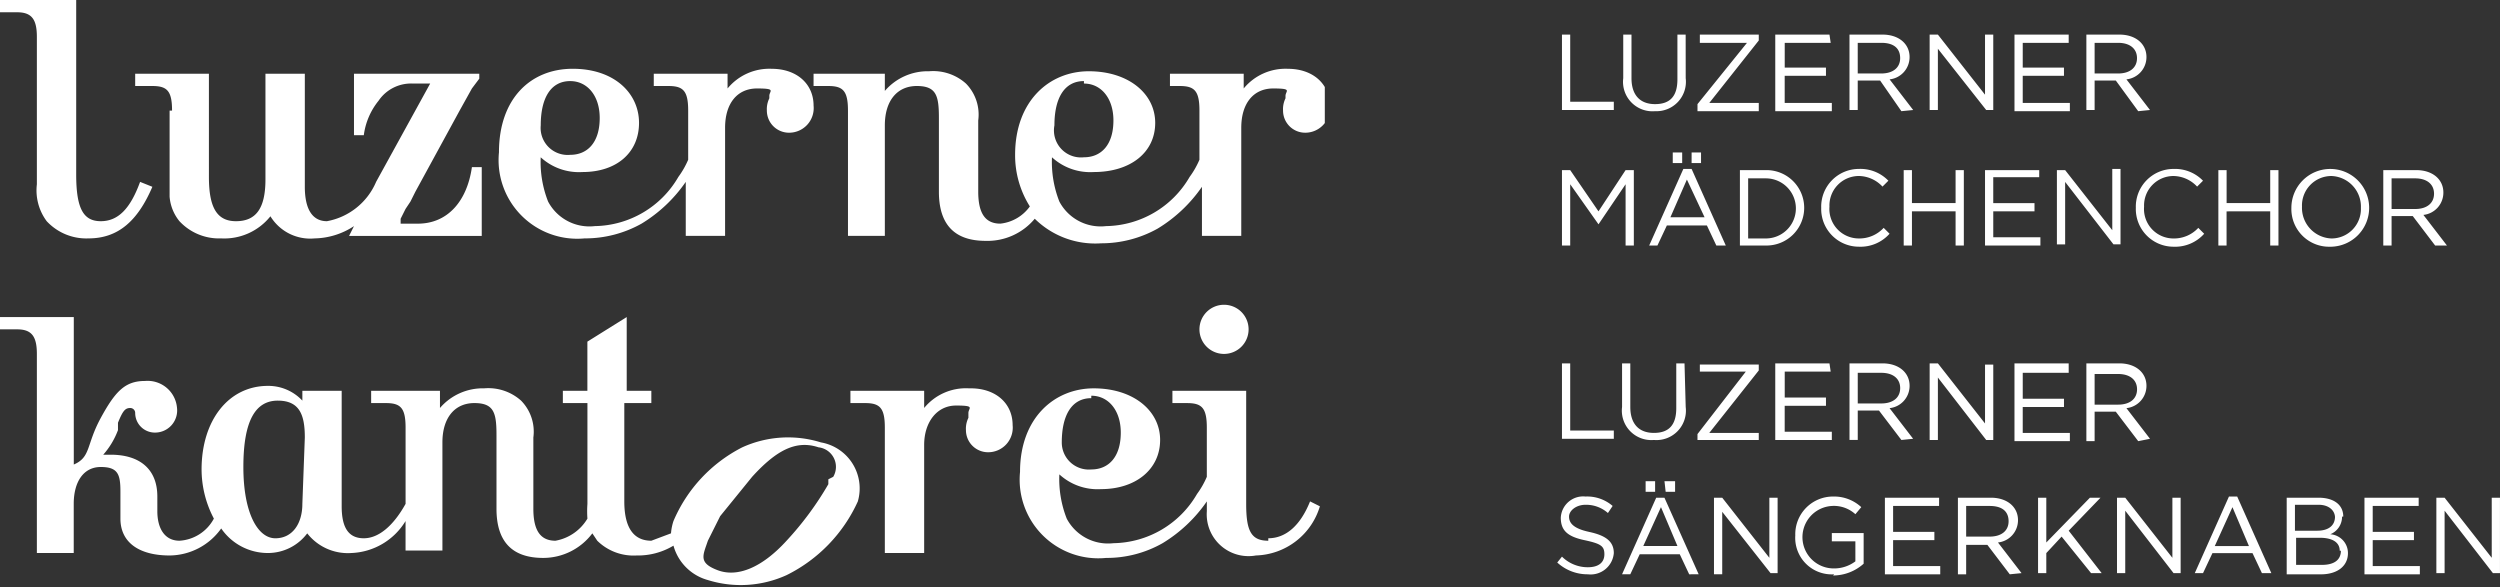 <svg xmlns="http://www.w3.org/2000/svg" xmlns:xlink="http://www.w3.org/1999/xlink" width="227.377" height="53.406" viewBox="0 0 227.377 53.406"><rect x="0" y="0" width="227.377" height="53.406" fill="#333333" stroke="none"/><defs><clipPath id="clip-path"><rect id="Rechteck_17338" data-name="Rechteck 17338" width="120.492" height="53.406" fill="none"></rect></clipPath><clipPath id="clip-path-2"><rect id="Rechteck_17339" data-name="Rechteck 17339" width="85.743" height="49.152" fill="none"></rect></clipPath></defs><g id="Gruppe_20821" data-name="Gruppe 20821" transform="translate(-55 -23.481)"><g id="Bildmaterial_3" data-name="Bildmaterial 3" transform="translate(115.246 50.183)"><g id="Gruppe_20690" data-name="Gruppe 20690" transform="translate(-60.246 -26.703)" clip-path="url(#clip-path)"><path id="Pfad_29113" data-name="Pfad 29113" d="M64.1,29.66c-1.565,0-2.012-.894-2.012-3.353V22.73h0V16.024H55.379v1.118h1.341c1.341,0,1.788.447,1.788,2.235v4.471a7.824,7.824,0,0,1-.894,1.565,8.942,8.942,0,0,1-7.6,4.471,4.247,4.247,0,0,1-4.247-2.235,9.836,9.836,0,0,1-.671-4.024,5.142,5.142,0,0,0,3.8,1.341c3.13,0,5.365-1.788,5.365-4.471S51.8,15.8,48.226,15.8s-6.706,2.683-6.706,7.6a7.154,7.154,0,0,0,7.824,7.824,10.283,10.283,0,0,0,5.142-1.341,13.189,13.189,0,0,0,4.024-3.8h0v.894A3.8,3.8,0,0,0,62.98,31a6.259,6.259,0,0,0,5.812-4.471l-.894-.447c-.894,2.235-2.235,3.353-3.8,3.353M48,16.471c1.565,0,2.683,1.341,2.683,3.353h0c0,2.235-1.118,3.353-2.683,3.353a2.459,2.459,0,0,1-2.683-2.459c0-2.459.894-4.024,2.683-4.024" transform="translate(51.253 19.521)" fill="#fff"></path><path id="Pfad_29114" data-name="Pfad 29114" d="M8.63,6.353v7.824a4.024,4.024,0,0,0,.894,2.235,4.918,4.918,0,0,0,3.8,1.565A5.365,5.365,0,0,0,17.8,15.966a4.247,4.247,0,0,0,4.024,2.012A6.706,6.706,0,0,0,25.4,16.86l-.447.894H37.02V11.495h-.894c-.447,3.13-2.235,5.142-4.918,5.142H29.643v-.447l.447-.894.447-.671.447-.894,4.024-7.377,1.118-2.012.671-.894V3H25.4V8.589h.894a6.259,6.259,0,0,1,1.341-3.13,3.577,3.577,0,0,1,3.13-1.565h1.565l-4.918,8.942h0a6.036,6.036,0,0,1-4.471,3.577c-1.341,0-2.012-1.118-2.012-3.13V3H17.348v9.613c0,2.683-.894,3.8-2.683,3.8s-2.459-1.341-2.459-4.024V3H5.5V4.118H7.065c1.341,0,1.788.447,1.788,2.235" transform="translate(6.795 3.706)" fill="#fff"></path><path id="Pfad_29115" data-name="Pfad 29115" d="M28.143,18.228a10.507,10.507,0,0,0,5.142-1.341,13.189,13.189,0,0,0,4.024-3.8V18h3.577V8.168c0-2.235,1.118-3.577,2.906-3.577s1.118.224,1.118.671v.224A2.235,2.235,0,0,0,44.686,6.6,2.012,2.012,0,0,0,46.7,8.615a2.235,2.235,0,0,0,2.235-2.459c0-2.012-1.565-3.353-3.8-3.353a4.918,4.918,0,0,0-4.024,1.788V3.25H34.4V4.368h1.341c1.341,0,1.788.447,1.788,2.235v4.471a7.824,7.824,0,0,1-.894,1.565,8.942,8.942,0,0,1-7.6,4.471,4.247,4.247,0,0,1-4.247-2.235,9.836,9.836,0,0,1-.671-4.024,5.142,5.142,0,0,0,3.8,1.341c3.13,0,5.142-1.788,5.142-4.471S30.826,2.8,27.026,2.8s-6.706,2.683-6.706,7.6a7.154,7.154,0,0,0,7.824,7.824M26.8,3.921c1.565,0,2.683,1.341,2.683,3.353h0c0,2.235-1.118,3.353-2.683,3.353A2.459,2.459,0,0,1,24.12,7.944c0-2.459.894-4.024,2.683-4.024" transform="translate(25.061 3.456)" fill="#fff"></path><path id="Pfad_29116" data-name="Pfad 29116" d="M48.8,14.635A2.235,2.235,0,1,0,51.035,12.4,2.235,2.235,0,0,0,48.8,14.635" transform="translate(60.291 15.32)" fill="#fff"></path><path id="Pfad_29117" data-name="Pfad 29117" d="M36.23,6.6V18h3.353V7.944c0-2.235,1.118-3.577,2.906-3.577S44.5,5.262,44.5,7.274V13.98c0,2.906,1.341,4.471,4.247,4.471a5.589,5.589,0,0,0,4.471-2.012,7.824,7.824,0,0,0,6.036,2.235A10.507,10.507,0,0,0,64.4,17.333a13.189,13.189,0,0,0,4.024-3.8V18H72V8.168c0-2.235,1.118-3.577,2.906-3.577s1.118.224,1.118.671v.224A2.236,2.236,0,0,0,75.8,6.6,2.012,2.012,0,0,0,77.81,8.615a2.235,2.235,0,0,0,2.235-2.459c0-2.012-1.565-3.353-3.8-3.353a4.918,4.918,0,0,0-4.024,1.788V3.25H65.514V4.368h.894c1.341,0,1.788.447,1.788,2.235v4.471a7.824,7.824,0,0,1-.894,1.565,8.942,8.942,0,0,1-7.6,4.471,4.247,4.247,0,0,1-4.247-2.235,9.836,9.836,0,0,1-.671-4.024,5.142,5.142,0,0,0,3.8,1.341c3.353,0,5.589-1.788,5.589-4.471s-2.459-4.695-6.036-4.695-6.706,2.683-6.706,7.6a8.718,8.718,0,0,0,1.341,4.694,3.8,3.8,0,0,1-2.683,1.565c-1.341,0-2.012-.894-2.012-2.906V7.5A4.024,4.024,0,0,0,46.96,4.144a4.471,4.471,0,0,0-3.353-1.118,5.142,5.142,0,0,0-4.024,1.788V3.25H33.1V4.368h1.341c1.341,0,1.788.447,1.788,2.235M57.69,4.144c1.565,0,2.683,1.341,2.683,3.353h0c0,2.235-1.118,3.353-2.683,3.353a2.459,2.459,0,0,1-2.683-2.906c0-2.459.894-4.024,2.683-4.024" transform="translate(40.894 3.456)" fill="#fff"></path><path id="Pfad_29118" data-name="Pfad 29118" d="M74.665,24.3a10.06,10.06,0,0,0-7.154.447,13.413,13.413,0,0,0-6.259,6.706,4.694,4.694,0,0,0-.224,1.118l-1.788.671c-1.565,0-2.459-1.118-2.459-3.577V20.724H59.24V19.606H57V12.9l-3.577,2.235v4.471H51.192v1.118h2.235V29.89a9.165,9.165,0,0,0,0,1.341,4.247,4.247,0,0,1-2.906,2.012c-1.341,0-2.012-.894-2.012-2.906V23.854A4.024,4.024,0,0,0,47.392,20.5a4.471,4.471,0,0,0-3.353-1.118,5.142,5.142,0,0,0-4.024,1.788V19.606H33.756v1.118H35.1c1.341,0,1.788.447,1.788,2.235v6.93c-1.118,2.012-2.459,3.13-3.8,3.13s-2.012-.894-2.012-2.906V19.606H27.5V20.5a4.247,4.247,0,0,0-3.13-1.341c-3.577,0-6.036,3.13-6.036,7.6a9.613,9.613,0,0,0,1.118,4.471,3.8,3.8,0,0,1-3.13,2.012c-1.341,0-2.012-1.118-2.012-2.683V29.219c0-2.459-1.565-3.8-4.247-3.8H9.389a7.154,7.154,0,0,0,1.341-2.235v-.671c.447-1.118.671-1.341,1.118-1.341a.447.447,0,0,1,.447.447h0a1.788,1.788,0,0,0,1.788,1.788A2.012,2.012,0,0,0,16.1,21.171a2.683,2.683,0,0,0-2.906-2.459c-1.788,0-2.683.894-4.024,3.353s-.894,3.577-2.459,4.247V12.9H0v1.118H1.565c1.341,0,1.788.671,1.788,2.235V34.361H6.706V29.89c0-2.012.894-3.353,2.459-3.353s1.788.671,1.788,2.235v2.459c0,2.235,1.788,3.353,4.471,3.353a5.812,5.812,0,0,0,4.695-2.459,5.142,5.142,0,0,0,4.247,2.235,4.471,4.471,0,0,0,3.577-1.788,4.694,4.694,0,0,0,4.024,1.788,6.036,6.036,0,0,0,4.918-2.906v2.683h3.353V24.3c0-2.235,1.118-3.577,2.906-3.577s2.012.894,2.012,2.906v6.706c0,2.906,1.341,4.471,4.247,4.471a5.589,5.589,0,0,0,4.471-2.235l.447.671A4.7,4.7,0,0,0,57.9,34.584a6.259,6.259,0,0,0,3.353-.894,4.471,4.471,0,0,0,3.13,3.13,10.06,10.06,0,0,0,7.154-.447,13.86,13.86,0,0,0,6.483-6.706A4.247,4.247,0,0,0,74.665,24.3M27.5,29.89c0,1.788-.894,3.13-2.459,3.13s-2.906-2.235-2.906-6.483,1.118-6.036,3.13-6.036,2.459,1.341,2.459,3.353Zm47.839-2.235V28.1a28.613,28.613,0,0,1-3.8,5.142C69.3,35.7,67.064,36.6,65.276,35.925s-1.341-1.341-.894-2.683L65.5,31.007l2.906-3.577c2.235-2.459,4.024-3.353,6.036-2.683a1.788,1.788,0,0,1,1.341,2.683" transform="translate(0 15.938)" fill="#fff"></path><path id="Pfad_29119" data-name="Pfad 29119" d="M1.565,1.118c1.341,0,1.788.671,1.788,2.235V16.766a4.694,4.694,0,0,0,.894,3.353,4.918,4.918,0,0,0,3.8,1.565c2.683,0,4.471-1.565,5.812-4.694l-1.118-.447C11.848,19,10.73,20.119,9.165,20.119S6.93,19,6.93,15.872V0H0V1.118Z" fill="#fff"></path><path id="Pfad_29120" data-name="Pfad 29120" d="M45.33,15.8a4.918,4.918,0,0,0-4.024,1.788V16.026H34.6v1.118h1.341c1.341,0,1.788.447,1.788,2.235v11.4h3.577V20.944c0-2.012,1.118-3.577,2.906-3.577s1.118.224,1.118.671v.447a2.236,2.236,0,0,0-.224,1.118,2.012,2.012,0,0,0,2.012,2.012,2.235,2.235,0,0,0,2.235-2.459c0-2.012-1.565-3.353-3.8-3.353" transform="translate(42.747 19.518)" fill="#fff"></path></g></g><g id="Bildmaterial_4" data-name="Bildmaterial 4" transform="translate(239.505 51.203)"><g id="Gruppe_20691" data-name="Gruppe 20691" transform="translate(-42.872 -24.576)" clip-path="url(#clip-path-2)"><path id="Pfad_29121" data-name="Pfad 29121" d="M.4,0h.75V6.109H5.116v.75H.4ZM11.654,3.966a2.679,2.679,0,0,1-2.787,3,2.679,2.679,0,0,1-2.894-3V0h.75V3.966c0,1.5.75,2.358,2.144,2.358S10.9,5.573,10.9,4.073V0h.75ZM12.94.75V0H18.3V.536l-4.5,5.68h4.5v.75H12.726V6.324L17.227.75Zm11.9,0h-4.18V3h3.751v.75H20.657V6.216h4.287v.75H19.8V0h4.93Zm6.431,6.216L29.338,4.18H27.3V6.859h-.75V0h3c1.5,0,2.465.857,2.465,2.036A2.036,2.036,0,0,1,30.2,4.073l2.144,2.787ZM29.445.75H27.3V3.537h2.144c1.072,0,1.715-.536,1.715-1.393S30.624.75,29.445.75M38.877,0h.75V6.859h-.643L34.59,1.286V6.859h-.75V0h.75l4.287,5.466Zm7.61.75h-4.18V3h3.751v.75H42.307V6.216h4.287v.75H41.557V0h4.93ZM52.81,6.967,50.774,4.18H48.845V6.859h-.75V0h3c1.5,0,2.465.857,2.465,2.036a2.036,2.036,0,0,1-1.822,2.036l2.144,2.787ZM50.988.75H48.845V3.537h2.144C52.06,3.537,52.7,3,52.7,2.144S52.06.75,50.988.75M3.723,17.256h0L1.15,13.612v5.573H.4V12.326h.75l2.572,3.751,2.465-3.751h.75v6.859h-.75V13.612ZM15.3,19.185H14.44l-.857-1.822H9.939l-.857,1.822h-.75l3.108-6.967h.75Zm-3.537-6-1.5,3.43h3.108Zm-1.286-2.465h.857v.965h-.857Zm1.715,0h.857v.965H12.19Zm6.752,8.467H16.584V12.326h2.358a3.43,3.43,0,1,1,0,6.859m0-6.109H17.334v5.466h1.608a2.733,2.733,0,1,0,0-5.466m8.467,6.216a3.43,3.43,0,0,1-3.43-3.537,3.43,3.43,0,0,1,3.43-3.537,3.537,3.537,0,0,1,2.679,1.072l-.536.536a3,3,0,0,0-2.144-.965,2.679,2.679,0,0,0-2.679,2.787,2.679,2.679,0,0,0,2.679,2.894,3,3,0,0,0,2.251-.965l.536.536a3.537,3.537,0,0,1-2.787,1.179m4.823-3.215v3.108h-.75V12.326h.75v3H36.2v-3h.75v6.859H36.2V16.077Zm11.575-3.108h-4.18v2.358h3.751v.75H39.627v2.358h4.287v.75H38.877V12.326h4.93Zm6.645-.75h.75v6.859H50.56L46.165,13.4v5.68h-.75V12.326h.75l4.287,5.466Zm5.573,7.074a3.43,3.43,0,0,1-3.43-3.537,3.43,3.43,0,0,1,3.43-3.537,3.537,3.537,0,0,1,2.679,1.072l-.536.536a3,3,0,0,0-2.144-.965,2.679,2.679,0,0,0-2.679,2.787,2.679,2.679,0,0,0,2.679,2.894,3,3,0,0,0,2.251-.965l.536.536a3.537,3.537,0,0,1-2.787,1.179m4.823-3.215v3.108H60.1V12.326h.75v3h3.966v-3h.75v6.859h-.75V16.077Zm9.432,3.215a3.43,3.43,0,0,1-3.537-3.537,3.537,3.537,0,1,1,3.644,3.537m0-6.431a2.679,2.679,0,0,0-2.679,2.787,2.787,2.787,0,0,0,2.679,2.894,2.679,2.679,0,0,0,2.679-2.787,2.787,2.787,0,0,0-2.679-2.894m9.432,6.324-2.036-2.679H75.854v2.679H75.1V12.326h3c1.5,0,2.465.857,2.465,2.036A2.036,2.036,0,0,1,78.748,16.4l2.144,2.787ZM78,13.076H75.854v2.787H78c1.072,0,1.715-.536,1.715-1.393S79.069,13.076,78,13.076" transform="translate(0.029)" fill="#fff"></path><path id="Pfad_29122" data-name="Pfad 29122" d="M.429,27.9h.75v6.109H5.145v.75H.429Zm11.254,3.966a2.679,2.679,0,0,1-2.894,3,2.679,2.679,0,0,1-2.894-3V27.9h.75v3.966c0,1.5.75,2.358,2.144,2.358s2.036-.75,2.036-2.251V27.9h.75Zm1.286-3.215v-.643h5.359v.536l-4.5,5.68h4.5v.643H12.754v-.536l4.394-5.68Zm11.9,0h-4.18v2.358h3.751v.75H20.686v2.358h4.287v.75H19.828V27.9h4.93ZM31.3,34.867,29.26,32.187H27.331v2.679h-.75V27.9h3c1.5,0,2.465.857,2.465,2.036a2.036,2.036,0,0,1-1.822,2.036l2.144,2.787Zm-1.822-6.109H27.331v2.787h2.144c1.072,0,1.715-.536,1.715-1.393s-.643-1.393-1.715-1.393m9.432-.75h.75v6.859h-.643l-4.394-5.68v5.68h-.75V27.9h.75l4.287,5.466Zm7.61.75h-4.18v2.358h3.751v.75H42.336v2.358h4.287v.75H41.585V27.9h4.93Zm6.324,6.216L50.8,32.294H48.874v2.679h-.75V27.9h3c1.5,0,2.465.857,2.465,2.036a2.036,2.036,0,0,1-1.822,2.036l2.144,2.787Zm-1.822-6.109H48.874v2.787h2.144c1.072,0,1.715-.536,1.715-1.393s-.643-1.393-1.715-1.393M2.894,43.227c1.5.322,2.251.857,2.251,1.929a2.116,2.116,0,0,1-2.358,1.929A4.073,4.073,0,0,1,0,46.013l.429-.536a3.323,3.323,0,0,0,2.358.965c.965,0,1.5-.429,1.5-1.179s-.322-.965-1.822-1.286S.322,43.119.322,41.94a2.036,2.036,0,0,1,2.251-1.929,3.537,3.537,0,0,1,2.465.857l-.429.643a3,3,0,0,0-2.036-.75c-.857,0-1.5.536-1.5,1.072s.322,1.072,1.822,1.393m9.968,3.858H12l-.857-1.822H7.5l-.857,1.822h-.75L9,40.118h.75Zm-3.43-6.109L7.824,44.513h3.108ZM8.038,38.618H8.9v.965H8.038Zm1.715,0h.965v.965H9.86Zm9.539,1.5h.75v6.859H19.4L15.005,41.4v5.68h-.75V40.118h.75l4.287,5.466Zm5.895,6.967a3.323,3.323,0,0,1-3.537-3.537,3.43,3.43,0,0,1,3.43-3.537,3.644,3.644,0,0,1,2.572.965l-.536.643a2.894,2.894,0,0,0-2.144-.75,2.843,2.843,0,0,0,.107,5.68,3.215,3.215,0,0,0,2.036-.643V44.084H24.973v-.75h2.894V46.12a4.18,4.18,0,0,1-2.787,1.072m9.646-6.324h-4.18v2.358H34.3v.75H30.546v2.358h4.287v.75H29.8V40.118h4.93Zm6.431,6.216L39.12,44.406H37.191v2.679h-.75V40.118h3c1.5,0,2.465.857,2.465,2.036a2.036,2.036,0,0,1-1.822,2.036l2.144,2.787Zm-1.822-6.216H37.191v2.787h2.144c1.072,0,1.715-.536,1.715-1.393s-.536-1.393-1.715-1.393m10.182,6.109h-.965l-2.679-3.323-1.393,1.5v1.822h-.75V40.118h.75v4.073l3.966-4.073h.965l-2.894,3Zm6.431-6.859h.75v6.859h-.643L51.66,41.3v5.68h-.75V40.118h.75l4.287,5.466Zm9,6.859h-.857l-.857-1.822H59.591l-.857,1.822h-.75l3.108-6.967h.75Zm-3.537-6-1.608,3.537h3.108Zm9.968.857a1.715,1.715,0,0,1-1.072,1.608,1.715,1.715,0,0,1,1.608,1.715c0,1.179-.965,1.929-2.465,1.929H66.344V40.118h2.894c1.393,0,2.251.643,2.251,1.715m-.75.107c0-.643-.536-1.179-1.5-1.179H67.094v2.358H69.13c.965,0,1.608-.429,1.608-1.286m.429,3.108c0-.75-.643-1.179-1.822-1.179H67.2v2.465h2.358c1.072,0,1.715-.429,1.715-1.286m7.074-4.073h-4.18v2.358h3.751v.75H74.168v2.358h4.287v.75H73.417V40.118h4.93Zm6.645-.75h.75v6.859H85.1L80.706,41.3v5.68h-.75V40.118h.75l4.287,5.466Z" transform="translate(0 2.003)" fill="#fff"></path></g></g></g></svg>